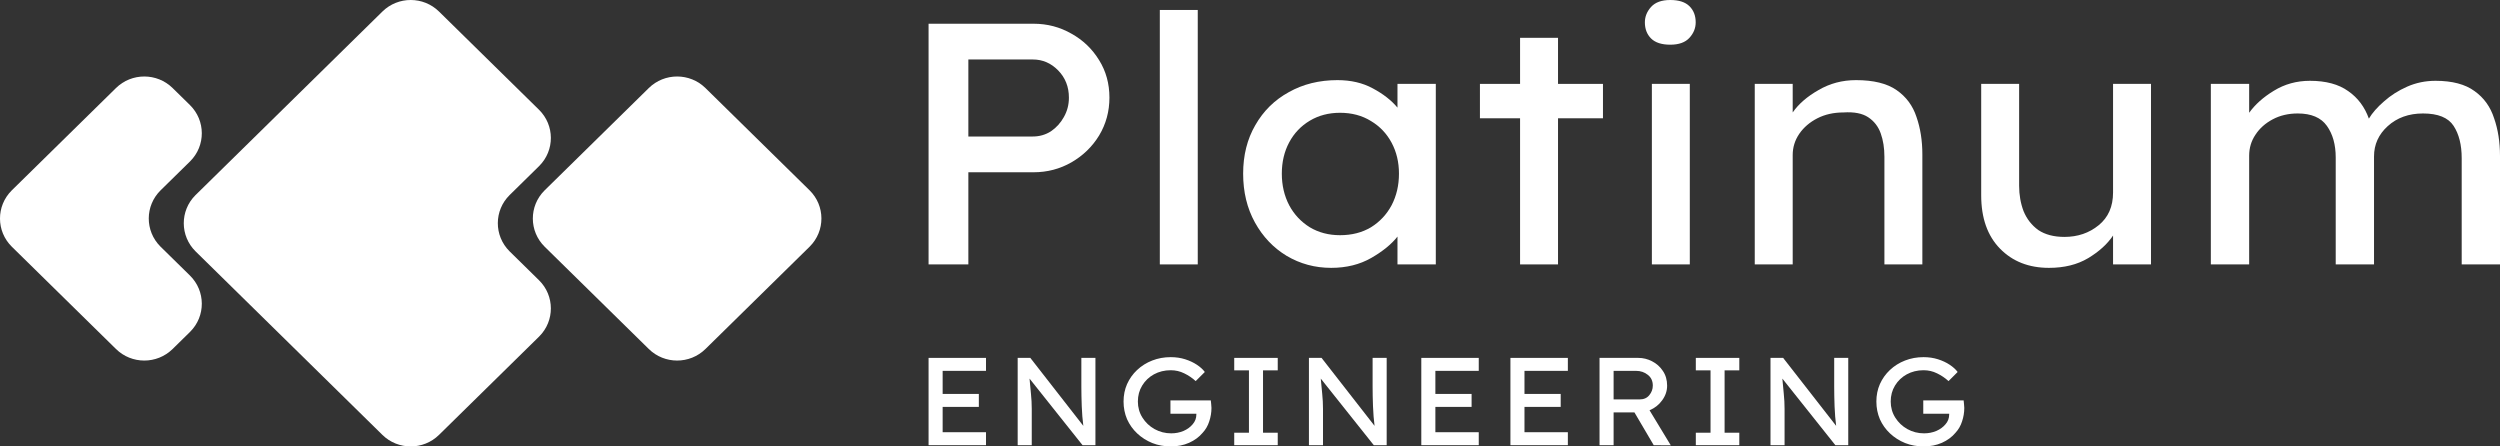 <svg width="140" height="25" viewBox="0 0 140 25" fill="none" xmlns="http://www.w3.org/2000/svg">
<rect x="0" y="0" width="140" height="25" fill="#333333" stroke="none"/>
<path fill-rule="evenodd" clip-rule="evenodd" d="M30.183 9.308L28.544 10.918C27.661 11.785 27.656 13.196 28.532 14.07C28.536 14.073 28.54 14.078 28.544 14.082L30.183 15.692C31.066 16.558 31.071 17.97 30.195 18.843C30.191 18.847 30.187 18.851 30.183 18.855L24.585 24.353C23.708 25.216 22.291 25.216 21.414 24.353L10.957 14.082C10.074 13.215 10.069 11.804 10.944 10.93C10.948 10.926 10.952 10.922 10.957 10.918L21.414 0.647C22.291 -0.216 23.708 -0.216 24.585 0.647L30.183 6.145C31.066 7.012 31.071 8.422 30.195 9.296C30.191 9.3 30.187 9.304 30.183 9.308Z" fill="white"/>
<path fill-rule="evenodd" clip-rule="evenodd" d="M10.636 9.045L8.996 10.655C8.114 11.522 8.108 12.933 8.984 13.807C8.988 13.811 8.992 13.815 8.996 13.819L10.636 15.429C11.518 16.296 11.524 17.707 10.648 18.58C10.644 18.584 10.64 18.588 10.636 18.592L9.666 19.544C8.788 20.407 7.372 20.407 6.495 19.544L0.665 13.819C-0.217 12.952 -0.223 11.541 0.653 10.667C0.657 10.663 0.661 10.659 0.665 10.655L6.495 4.93C7.372 4.068 8.788 4.068 9.666 4.93L10.636 5.882C11.518 6.749 11.524 8.16 10.648 9.033C10.644 9.037 10.64 9.041 10.636 9.045Z" fill="white"/>
<path fill-rule="evenodd" clip-rule="evenodd" d="M39.505 4.93L45.334 10.655C46.217 11.522 46.222 12.933 45.346 13.807C45.342 13.811 45.338 13.815 45.334 13.819L39.505 19.544C38.627 20.407 37.211 20.407 36.333 19.544L30.504 13.819C29.622 12.952 29.616 11.541 30.492 10.667C30.496 10.664 30.5 10.659 30.504 10.655L36.333 4.93C37.211 4.068 38.627 4.068 39.505 4.93Z" fill="white"/>
<path d="M57.879 1.329C58.649 1.329 59.357 1.515 60.004 1.887C60.65 2.246 61.166 2.741 61.551 3.37C61.936 3.986 62.128 4.685 62.128 5.469C62.128 6.239 61.936 6.945 61.551 7.587C61.166 8.216 60.65 8.716 60.004 9.089C59.357 9.461 58.649 9.647 57.879 9.647H54.228V14.807H52V1.329H57.879ZM57.838 7.644C58.209 7.644 58.546 7.548 58.848 7.356C59.151 7.15 59.392 6.887 59.57 6.566C59.763 6.232 59.859 5.867 59.859 5.469C59.859 4.865 59.66 4.358 59.261 3.947C58.862 3.537 58.388 3.331 57.838 3.331H54.228V7.644H57.838Z" fill="white"/>
<path d="M64.95 14.807V0.558H67.074V14.807H64.95Z" fill="white"/>
<path d="M80.405 4.698V14.807H78.259V13.248C77.929 13.671 77.441 14.069 76.795 14.442C76.148 14.814 75.399 15 74.546 15C73.639 15 72.807 14.775 72.05 14.326C71.308 13.877 70.716 13.254 70.276 12.458C69.836 11.662 69.616 10.751 69.616 9.724C69.616 8.697 69.843 7.792 70.297 7.009C70.751 6.213 71.377 5.597 72.174 5.16C72.972 4.711 73.879 4.487 74.897 4.487C75.653 4.487 76.314 4.641 76.877 4.949C77.455 5.257 77.916 5.616 78.259 6.027V4.698H80.405ZM75.041 13.171C75.701 13.171 76.279 13.023 76.774 12.728C77.269 12.42 77.654 12.009 77.929 11.495C78.204 10.969 78.342 10.379 78.342 9.724C78.342 9.082 78.204 8.504 77.929 7.991C77.654 7.478 77.269 7.073 76.774 6.778C76.279 6.47 75.701 6.316 75.041 6.316C74.409 6.316 73.845 6.463 73.35 6.759C72.855 7.054 72.47 7.458 72.195 7.972C71.92 8.485 71.782 9.069 71.782 9.724C71.782 10.379 71.92 10.969 72.195 11.495C72.47 12.009 72.855 12.42 73.35 12.728C73.845 13.023 74.409 13.171 75.041 13.171Z" fill="white"/>
<path d="M87.249 14.807H85.124V6.624H82.876V4.698H85.124V2.118H87.249V4.698H89.766V6.624H87.249V14.807Z" fill="white"/>
<path d="M93.536 2.503C93.055 2.503 92.697 2.388 92.463 2.157C92.23 1.926 92.113 1.624 92.113 1.252C92.113 0.931 92.23 0.642 92.463 0.385C92.697 0.128 93.055 0 93.536 0C94.017 0 94.375 0.116 94.609 0.347C94.843 0.578 94.959 0.879 94.959 1.252C94.959 1.573 94.843 1.861 94.609 2.118C94.375 2.375 94.017 2.503 93.536 2.503ZM94.629 14.807H92.505V4.698H94.629V14.807Z" fill="white"/>
<path d="M103.939 4.487C104.915 4.487 105.672 4.673 106.208 5.045C106.744 5.417 107.116 5.918 107.322 6.547C107.542 7.176 107.652 7.875 107.652 8.646V14.807H105.527V8.78C105.527 8.293 105.459 7.856 105.321 7.471C105.184 7.086 104.95 6.784 104.62 6.566C104.29 6.348 103.829 6.258 103.238 6.297C102.688 6.297 102.199 6.406 101.773 6.624C101.347 6.842 101.01 7.131 100.762 7.49C100.515 7.85 100.391 8.248 100.391 8.684V14.807H98.266V4.698H100.391V6.297C100.721 5.822 101.202 5.404 101.835 5.045C102.468 4.673 103.169 4.487 103.939 4.487Z" fill="white"/>
<path d="M118.331 10.783V4.698H120.456V14.807H118.331V13.19C118.015 13.665 117.548 14.089 116.929 14.461C116.324 14.82 115.595 15 114.742 15C113.615 15 112.7 14.641 111.999 13.922C111.297 13.203 110.947 12.208 110.947 10.937V4.698H113.071V10.398C113.071 10.911 113.154 11.386 113.319 11.823C113.498 12.259 113.773 12.612 114.144 12.882C114.529 13.139 115.017 13.267 115.609 13.267C116.351 13.267 116.991 13.049 117.527 12.612C118.063 12.176 118.331 11.566 118.331 10.783Z" fill="white"/>
<path d="M129.356 4.525C130.25 4.525 130.965 4.718 131.501 5.103C132.038 5.475 132.423 5.988 132.657 6.643C132.849 6.322 133.131 6.001 133.502 5.68C133.874 5.347 134.307 5.071 134.802 4.852C135.297 4.634 135.826 4.525 136.39 4.525C137.325 4.525 138.054 4.718 138.577 5.103C139.099 5.475 139.464 5.982 139.67 6.624C139.89 7.253 140 7.959 140 8.742V14.807H137.855V8.858C137.855 8.113 137.703 7.51 137.401 7.048C137.098 6.585 136.528 6.354 135.689 6.354C134.891 6.354 134.231 6.592 133.709 7.067C133.2 7.529 132.945 8.094 132.945 8.761V14.807H130.8V8.819C130.8 8.1 130.635 7.51 130.305 7.048C129.975 6.585 129.432 6.354 128.675 6.354C128.153 6.354 127.685 6.463 127.273 6.682C126.86 6.9 126.537 7.189 126.303 7.548C126.07 7.895 125.953 8.286 125.953 8.723V14.807H123.807V4.698H125.953V6.316C126.283 5.854 126.743 5.443 127.335 5.083C127.94 4.711 128.614 4.525 129.356 4.525Z" fill="white"/>
<path d="M52 20.042H55.216V20.768H52.788V22.06H54.815V22.786H52.788V24.204H55.216V24.93H52V20.042Z" fill="white"/>
<path d="M60.556 20.042H61.344V24.93H60.622L57.654 21.201C57.683 21.485 57.71 21.769 57.734 22.053C57.763 22.332 57.778 22.614 57.778 22.898V24.93H56.99V20.042H57.698L60.666 23.848C60.622 23.508 60.593 23.142 60.578 22.751C60.564 22.356 60.556 21.988 60.556 21.648V20.042Z" fill="white"/>
<path d="M65.559 20C65.851 20 66.121 20.04 66.369 20.119C66.617 20.198 66.835 20.3 67.025 20.426C67.215 20.552 67.363 20.687 67.47 20.831L66.959 21.341C66.765 21.164 66.551 21.02 66.318 20.908C66.084 20.791 65.831 20.733 65.559 20.733C65.214 20.733 64.9 20.81 64.618 20.964C64.341 21.117 64.123 21.327 63.962 21.592C63.802 21.853 63.721 22.151 63.721 22.486C63.721 22.817 63.806 23.117 63.977 23.387C64.147 23.657 64.373 23.871 64.655 24.029C64.942 24.188 65.253 24.267 65.588 24.267C65.831 24.267 66.06 24.223 66.274 24.134C66.488 24.041 66.66 23.915 66.792 23.757C66.928 23.599 66.996 23.417 66.996 23.212C66.996 23.189 66.996 23.175 66.996 23.17H65.545V22.423H67.805C67.815 22.493 67.822 22.563 67.827 22.633C67.837 22.703 67.842 22.772 67.842 22.842C67.842 23.098 67.8 23.35 67.718 23.596C67.64 23.843 67.516 24.057 67.346 24.239C67.151 24.472 66.899 24.658 66.588 24.797C66.281 24.933 65.941 25 65.567 25C65.197 25 64.852 24.937 64.531 24.811C64.21 24.681 63.928 24.502 63.685 24.274C63.442 24.046 63.252 23.78 63.116 23.478C62.985 23.17 62.919 22.84 62.919 22.486C62.919 22.132 62.985 21.806 63.116 21.508C63.252 21.206 63.439 20.943 63.678 20.719C63.921 20.491 64.203 20.314 64.524 20.189C64.844 20.063 65.19 20 65.559 20Z" fill="white"/>
<path d="M71.553 24.93H69.117V24.232H69.941V20.74H69.117V20.042H71.553V20.74H70.729V24.232H71.553V24.93Z" fill="white"/>
<path d="M76.866 20.042H77.654V24.93H76.932L73.963 21.201C73.993 21.485 74.019 21.769 74.044 22.053C74.073 22.332 74.088 22.614 74.088 22.898V24.93H73.3V20.042H74.007L76.975 23.848C76.932 23.508 76.903 23.142 76.888 22.751C76.873 22.356 76.866 21.988 76.866 21.648V20.042Z" fill="white"/>
<path d="M79.593 20.042H82.81V20.768H80.381V22.06H82.409V22.786H80.381V24.204H82.81V24.93H79.593V20.042Z" fill="white"/>
<path d="M84.584 20.042H87.8V20.768H85.371V22.06H87.399V22.786H85.371V24.204H87.8V24.93H84.584V20.042Z" fill="white"/>
<path d="M93.359 21.599C93.359 21.892 93.266 22.165 93.082 22.416C92.902 22.668 92.666 22.854 92.374 22.975L93.563 24.937L92.608 24.93L91.528 23.094H90.362V24.93H89.574V20.042H91.747C92.015 20.042 92.27 20.105 92.513 20.23C92.761 20.356 92.963 20.535 93.118 20.768C93.279 21.001 93.359 21.278 93.359 21.599ZM91.616 20.768H90.362V22.367H91.82C92.053 22.367 92.233 22.288 92.36 22.13C92.491 21.972 92.557 21.792 92.557 21.592C92.557 21.336 92.464 21.136 92.279 20.992C92.095 20.843 91.874 20.768 91.616 20.768Z" fill="white"/>
<path d="M97.401 24.93H94.966V24.232H95.79V20.74H94.966V20.042H97.401V20.74H96.577V24.232H97.401V24.93Z" fill="white"/>
<path d="M102.715 20.042H103.502V24.93H102.78L99.812 21.201C99.841 21.485 99.868 21.769 99.892 22.053C99.921 22.332 99.936 22.614 99.936 22.898V24.93H99.148V20.042H99.856L102.824 23.848C102.78 23.508 102.751 23.142 102.736 22.751C102.722 22.356 102.715 21.988 102.715 21.648V20.042Z" fill="white"/>
<path d="M107.717 20C108.009 20 108.279 20.04 108.527 20.119C108.775 20.198 108.994 20.3 109.183 20.426C109.373 20.552 109.521 20.687 109.628 20.831L109.118 21.341C108.923 21.164 108.709 21.02 108.476 20.908C108.242 20.791 107.99 20.733 107.717 20.733C107.372 20.733 107.059 20.81 106.777 20.964C106.499 21.117 106.281 21.327 106.12 21.592C105.96 21.853 105.88 22.151 105.88 22.486C105.88 22.817 105.965 23.117 106.135 23.387C106.305 23.657 106.531 23.871 106.813 24.029C107.1 24.188 107.411 24.267 107.746 24.267C107.99 24.267 108.218 24.223 108.432 24.134C108.646 24.041 108.819 23.915 108.95 23.757C109.086 23.599 109.154 23.417 109.154 23.212C109.154 23.189 109.154 23.175 109.154 23.17H107.703V22.423H109.964C109.973 22.493 109.981 22.563 109.985 22.633C109.995 22.703 110 22.772 110 22.842C110 23.098 109.959 23.35 109.876 23.596C109.798 23.843 109.674 24.057 109.504 24.239C109.31 24.472 109.057 24.658 108.746 24.797C108.439 24.933 108.099 25 107.725 25C107.355 25 107.01 24.937 106.689 24.811C106.368 24.681 106.086 24.502 105.843 24.274C105.6 24.046 105.41 23.78 105.274 23.478C105.143 23.17 105.077 22.84 105.077 22.486C105.077 22.132 105.143 21.806 105.274 21.508C105.41 21.206 105.598 20.943 105.836 20.719C106.079 20.491 106.361 20.314 106.682 20.189C107.003 20.063 107.348 20 107.717 20Z" fill="white"/>
</svg>
